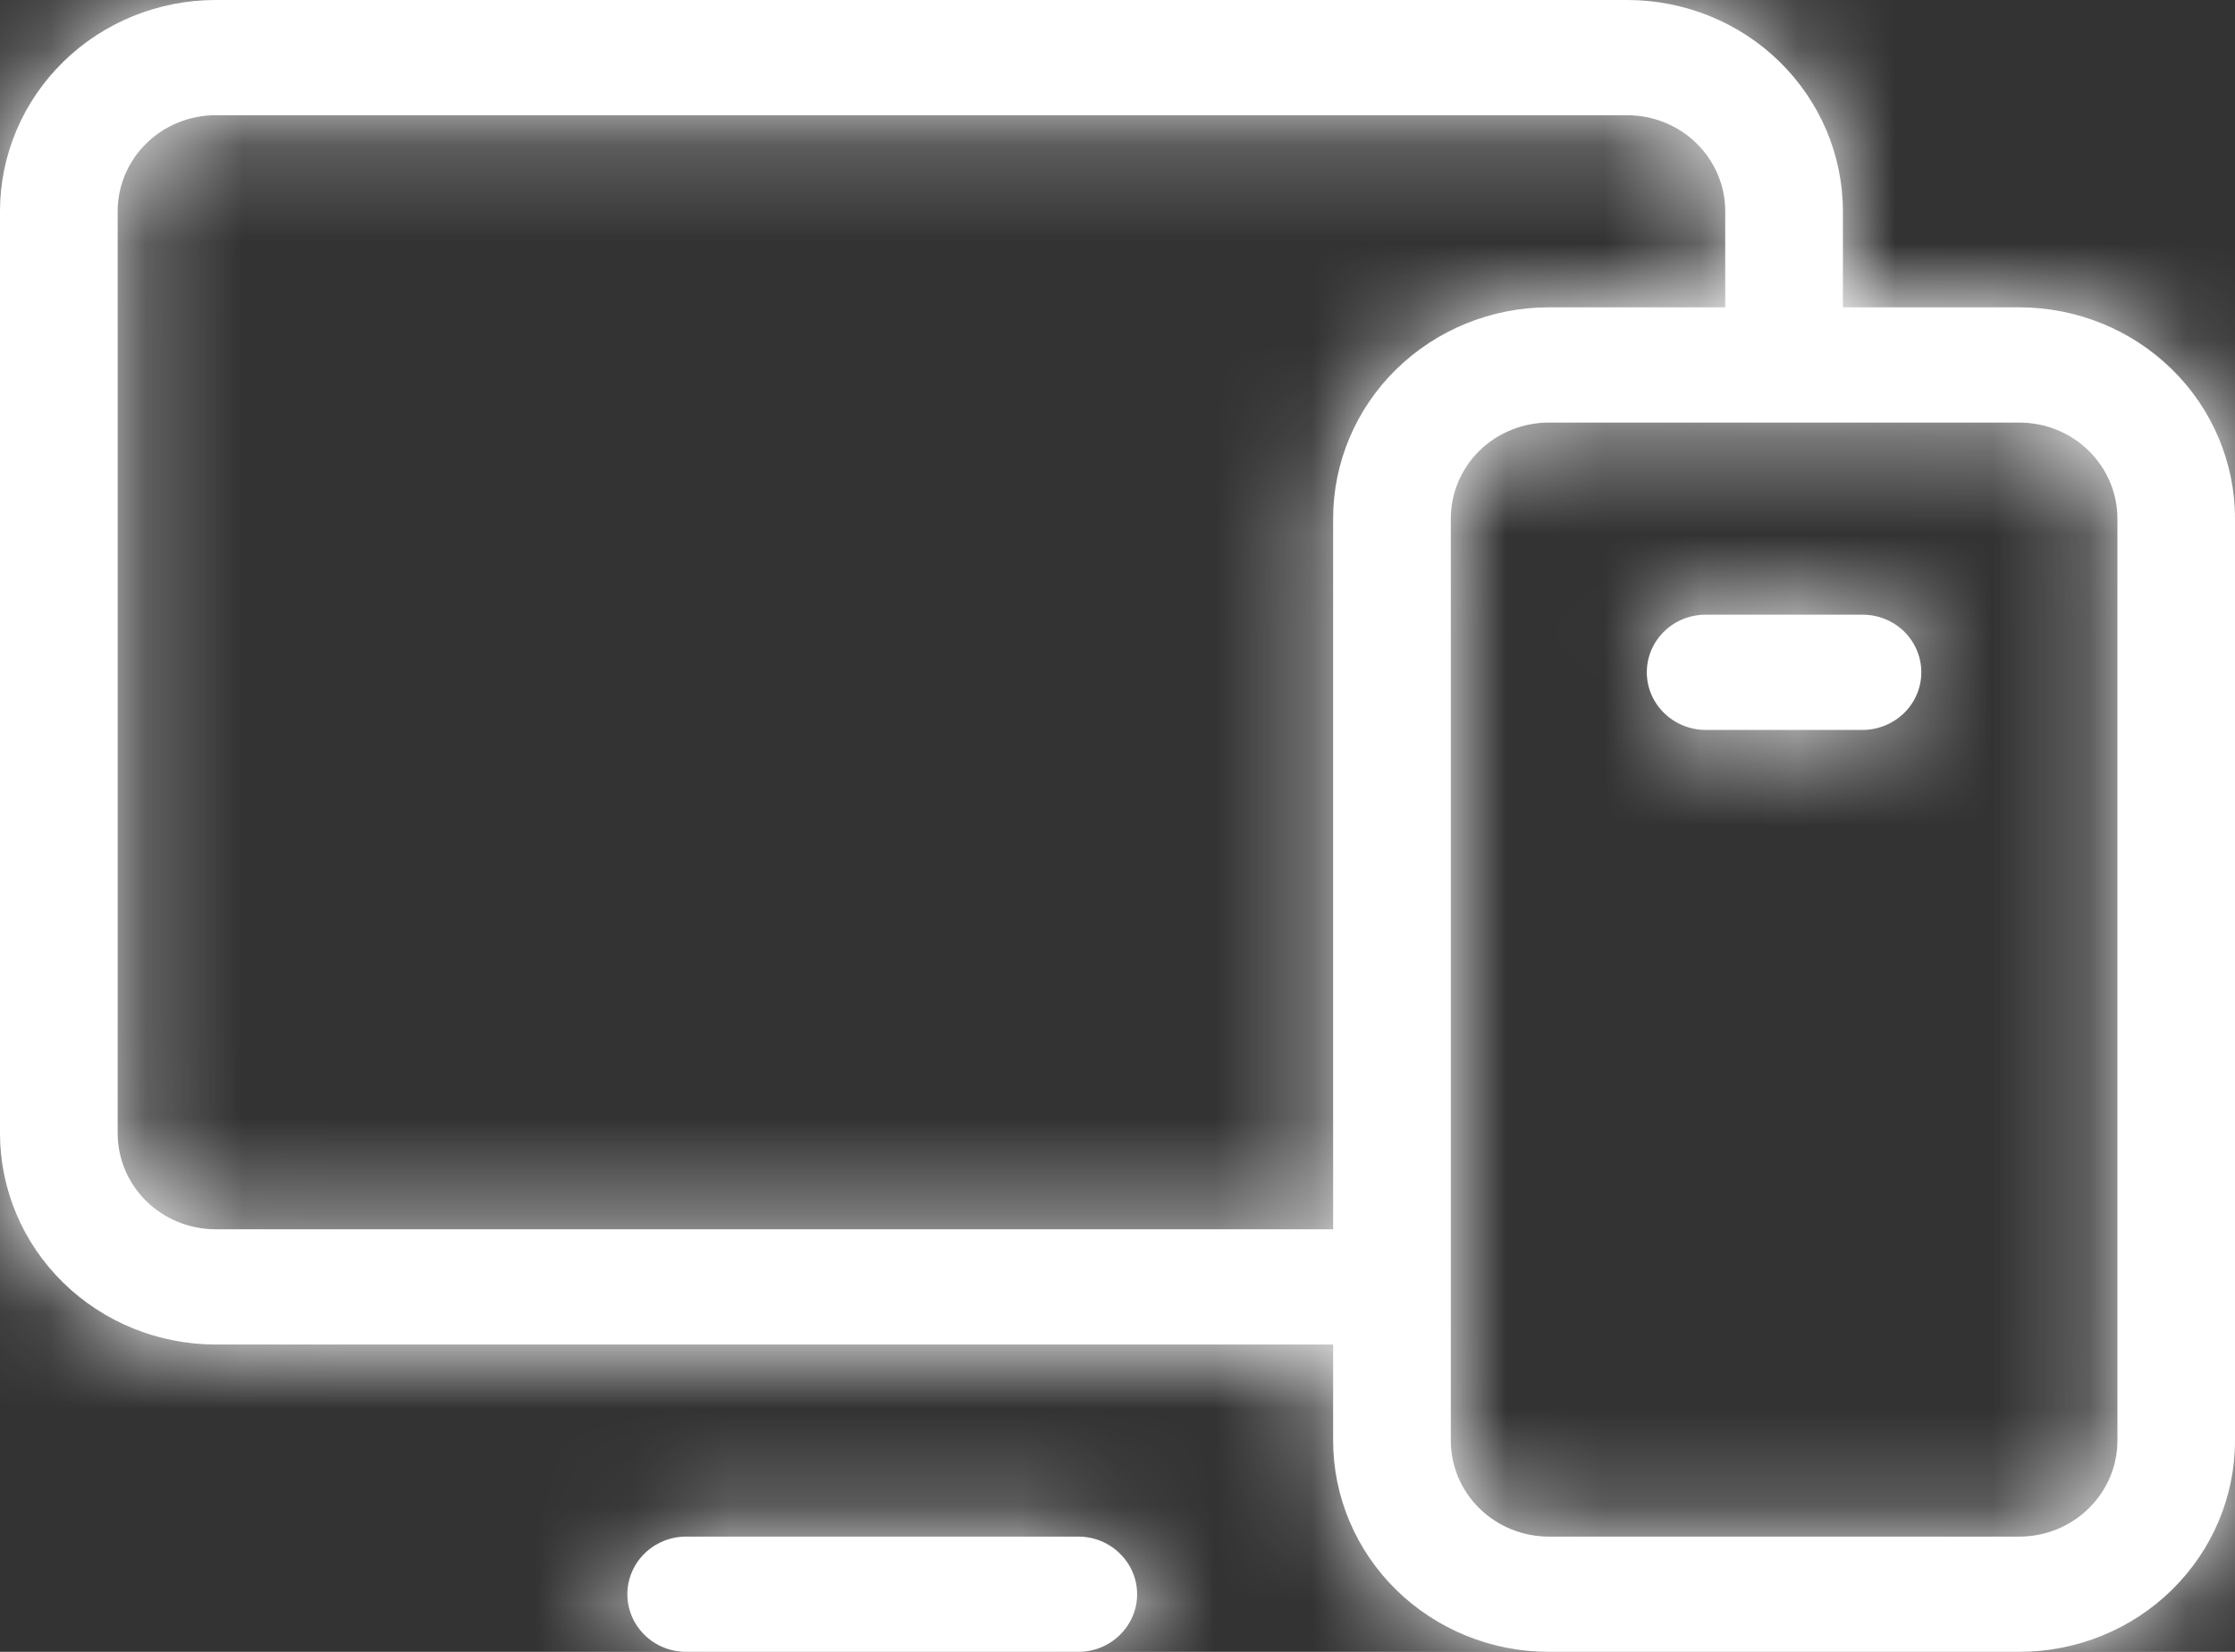 <svg width="23" height="17" viewBox="0 0 23 17" fill="none" xmlns="http://www.w3.org/2000/svg">
<rect x="0" y="0" width="23" height="17" fill="#333333" stroke="none"/>
<mask id="path-1-inside-1_48_97" fill="white">
<path d="M20.781 3.163H18.965V2.174C18.965 1.598 18.731 1.045 18.315 0.637C17.899 0.229 17.334 0 16.746 0H2.219C1.631 0 1.066 0.229 0.65 0.637C0.234 1.045 0 1.598 0 2.174V11.663C0 12.239 0.234 12.793 0.65 13.2C1.066 13.608 1.631 13.837 2.219 13.837H13.719V14.826C13.719 15.402 13.953 15.955 14.369 16.363C14.786 16.771 15.35 17 15.939 17H20.781C21.369 17 21.934 16.771 22.35 16.363C22.766 15.955 23 15.402 23 14.826V5.337C23 4.761 22.766 4.207 22.35 3.8C21.934 3.392 21.369 3.163 20.781 3.163ZM2.219 12.651C1.952 12.651 1.695 12.547 1.506 12.362C1.317 12.176 1.211 11.925 1.211 11.663V2.174C1.211 1.912 1.317 1.661 1.506 1.476C1.695 1.29 1.952 1.186 2.219 1.186H16.746C17.013 1.186 17.27 1.29 17.459 1.476C17.648 1.661 17.754 1.912 17.754 2.174V3.163H15.939C15.35 3.163 14.786 3.392 14.369 3.8C13.953 4.207 13.719 4.761 13.719 5.337V12.651H2.219ZM21.79 14.826C21.79 15.088 21.683 15.339 21.494 15.524C21.305 15.71 21.048 15.814 20.781 15.814H15.939C15.671 15.814 15.415 15.71 15.225 15.524C15.036 15.339 14.93 15.088 14.93 14.826V5.337C14.93 5.075 15.036 4.824 15.225 4.638C15.415 4.453 15.671 4.349 15.939 4.349H20.781C21.048 4.349 21.305 4.453 21.494 4.638C21.683 4.824 21.79 5.075 21.79 5.337V14.826ZM11.702 16.407C11.702 16.564 11.638 16.715 11.524 16.826C11.411 16.938 11.257 17 11.097 17H7.061C6.901 17 6.747 16.938 6.633 16.826C6.52 16.715 6.456 16.564 6.456 16.407C6.456 16.25 6.52 16.099 6.633 15.988C6.747 15.876 6.901 15.814 7.061 15.814H11.097C11.257 15.814 11.411 15.876 11.524 15.988C11.638 16.099 11.702 16.25 11.702 16.407ZM19.772 6.919C19.772 7.076 19.708 7.227 19.595 7.338C19.481 7.449 19.327 7.512 19.167 7.512H17.553C17.392 7.512 17.238 7.449 17.125 7.338C17.011 7.227 16.947 7.076 16.947 6.919C16.947 6.761 17.011 6.61 17.125 6.499C17.238 6.388 17.392 6.326 17.553 6.326H19.167C19.327 6.326 19.481 6.388 19.595 6.499C19.708 6.61 19.772 6.761 19.772 6.919Z"/>
</mask>
<path d="M20.781 3.163H18.965V2.174C18.965 1.598 18.731 1.045 18.315 0.637C17.899 0.229 17.334 0 16.746 0H2.219C1.631 0 1.066 0.229 0.65 0.637C0.234 1.045 0 1.598 0 2.174V11.663C0 12.239 0.234 12.793 0.65 13.2C1.066 13.608 1.631 13.837 2.219 13.837H13.719V14.826C13.719 15.402 13.953 15.955 14.369 16.363C14.786 16.771 15.35 17 15.939 17H20.781C21.369 17 21.934 16.771 22.35 16.363C22.766 15.955 23 15.402 23 14.826V5.337C23 4.761 22.766 4.207 22.35 3.8C21.934 3.392 21.369 3.163 20.781 3.163ZM2.219 12.651C1.952 12.651 1.695 12.547 1.506 12.362C1.317 12.176 1.211 11.925 1.211 11.663V2.174C1.211 1.912 1.317 1.661 1.506 1.476C1.695 1.29 1.952 1.186 2.219 1.186H16.746C17.013 1.186 17.27 1.29 17.459 1.476C17.648 1.661 17.754 1.912 17.754 2.174V3.163H15.939C15.35 3.163 14.786 3.392 14.369 3.8C13.953 4.207 13.719 4.761 13.719 5.337V12.651H2.219ZM21.79 14.826C21.79 15.088 21.683 15.339 21.494 15.524C21.305 15.71 21.048 15.814 20.781 15.814H15.939C15.671 15.814 15.415 15.71 15.225 15.524C15.036 15.339 14.93 15.088 14.93 14.826V5.337C14.93 5.075 15.036 4.824 15.225 4.638C15.415 4.453 15.671 4.349 15.939 4.349H20.781C21.048 4.349 21.305 4.453 21.494 4.638C21.683 4.824 21.79 5.075 21.79 5.337V14.826ZM11.702 16.407C11.702 16.564 11.638 16.715 11.524 16.826C11.411 16.938 11.257 17 11.097 17H7.061C6.901 17 6.747 16.938 6.633 16.826C6.52 16.715 6.456 16.564 6.456 16.407C6.456 16.25 6.52 16.099 6.633 15.988C6.747 15.876 6.901 15.814 7.061 15.814H11.097C11.257 15.814 11.411 15.876 11.524 15.988C11.638 16.099 11.702 16.25 11.702 16.407ZM19.772 6.919C19.772 7.076 19.708 7.227 19.595 7.338C19.481 7.449 19.327 7.512 19.167 7.512H17.553C17.392 7.512 17.238 7.449 17.125 7.338C17.011 7.227 16.947 7.076 16.947 6.919C16.947 6.761 17.011 6.61 17.125 6.499C17.238 6.388 17.392 6.326 17.553 6.326H19.167C19.327 6.326 19.481 6.388 19.595 6.499C19.708 6.61 19.772 6.761 19.772 6.919Z" fill="white"/>
<path d="M18.965 3.163H12.965V9.163H18.965V3.163ZM0 2.174H-6H0ZM0 11.663H-6H0ZM13.719 13.837H19.719V7.837H13.719V13.837ZM1.211 11.663H-4.789H1.211ZM1.211 2.174H-4.789H1.211ZM17.754 3.163V9.163H23.754V3.163H17.754ZM13.719 12.651V18.651H19.719V12.651H13.719ZM21.79 14.826H15.79H21.79ZM15.939 15.814V9.814V15.814ZM15.939 4.349V-1.651V4.349ZM20.781 4.349V-1.651V4.349ZM6.633 15.988L2.434 11.702L6.633 15.988ZM11.524 15.988L15.724 11.702L11.524 15.988ZM17.553 7.512V13.512V7.512ZM19.167 6.326V12.326V6.326ZM20.781 -2.837H18.965V9.163H20.781V-2.837ZM24.965 3.163V2.174H12.965V3.163H24.965ZM24.965 2.174C24.965 -0.034 24.069 -2.126 22.514 -3.649L14.116 4.923C13.394 4.215 12.965 3.229 12.965 2.174H24.965ZM22.514 -3.649C20.964 -5.168 18.886 -6 16.746 -6V6C15.782 6 14.834 5.626 14.116 4.923L22.514 -3.649ZM16.746 -6H2.219V6H16.746V-6ZM2.219 -6C0.079 -6 -1.999 -5.168 -3.549 -3.649L4.849 4.923C4.131 5.626 3.183 6 2.219 6V-6ZM-3.549 -3.649C-5.104 -2.126 -6 -0.034 -6 2.174H6C6 3.229 5.571 4.215 4.849 4.923L-3.549 -3.649ZM-6 2.174V11.663H6V2.174H-6ZM-6 11.663C-6 13.871 -5.104 15.963 -3.549 17.486L4.849 8.915C5.571 9.622 6 10.608 6 11.663H-6ZM-3.549 17.486C-1.999 19.005 0.079 19.837 2.219 19.837V7.837C3.183 7.837 4.131 8.211 4.849 8.915L-3.549 17.486ZM2.219 19.837H13.719V7.837H2.219V19.837ZM7.719 13.837V14.826H19.719V13.837H7.719ZM7.719 14.826C7.719 17.034 8.616 19.126 10.17 20.649L18.568 12.077C19.291 12.785 19.719 13.771 19.719 14.826H7.719ZM10.17 20.649C11.721 22.168 13.798 23 15.939 23V11C16.902 11 17.85 11.374 18.568 12.077L10.17 20.649ZM15.939 23H20.781V11H15.939V23ZM20.781 23C22.922 23 24.999 22.168 26.549 20.649L18.151 12.077C18.869 11.374 19.817 11 20.781 11V23ZM26.549 20.649C28.104 19.126 29 17.034 29 14.826H17C17 13.771 17.429 12.785 18.151 12.077L26.549 20.649ZM29 14.826V5.337H17V14.826H29ZM29 5.337C29 3.129 28.104 1.037 26.549 -0.486L18.151 8.085C17.429 7.378 17 6.392 17 5.337H29ZM26.549 -0.486C24.999 -2.005 22.922 -2.837 20.781 -2.837V9.163C19.817 9.163 18.869 8.789 18.151 8.085L26.549 -0.486ZM2.219 6.651C3.504 6.651 4.76 7.15 5.705 8.076L-2.693 16.647C-1.37 17.944 0.4 18.651 2.219 18.651V6.651ZM5.705 8.076C6.654 9.006 7.211 10.294 7.211 11.663H-4.789C-4.789 13.556 -4.021 15.347 -2.693 16.647L5.705 8.076ZM7.211 11.663V2.174H-4.789V11.663H7.211ZM7.211 2.174C7.211 3.544 6.654 4.831 5.705 5.761L-2.693 -2.81C-4.021 -1.51 -4.789 0.281 -4.789 2.174H7.211ZM5.705 5.761C4.76 6.687 3.504 7.186 2.219 7.186V-4.814C0.4 -4.814 -1.37 -4.107 -2.693 -2.81L5.705 5.761ZM2.219 7.186H16.746V-4.814H2.219V7.186ZM16.746 7.186C15.461 7.186 14.205 6.687 13.26 5.761L21.658 -2.81C20.335 -4.107 18.565 -4.814 16.746 -4.814V7.186ZM13.26 5.761C12.311 4.831 11.754 3.544 11.754 2.174H23.754C23.754 0.281 22.986 -1.51 21.658 -2.81L13.26 5.761ZM11.754 2.174V3.163H23.754V2.174H11.754ZM17.754 -2.837H15.939V9.163H17.754V-2.837ZM15.939 -2.837C13.798 -2.837 11.721 -2.005 10.17 -0.486L18.568 8.085C17.85 8.789 16.902 9.163 15.939 9.163V-2.837ZM10.17 -0.486C8.616 1.037 7.719 3.129 7.719 5.337H19.719C19.719 6.392 19.291 7.378 18.568 8.085L10.17 -0.486ZM7.719 5.337V12.651H19.719V5.337H7.719ZM13.719 6.651H2.219V18.651H13.719V6.651ZM15.79 14.826C15.79 13.456 16.346 12.169 17.295 11.239L25.693 19.81C27.021 18.509 27.79 16.719 27.79 14.826H15.79ZM17.295 11.239C18.24 10.313 19.496 9.814 20.781 9.814V21.814C22.6 21.814 24.37 21.107 25.693 19.81L17.295 11.239ZM20.781 9.814H15.939V21.814H20.781V9.814ZM15.939 9.814C17.223 9.814 18.479 10.313 19.424 11.239L11.026 19.81C12.35 21.107 14.119 21.814 15.939 21.814V9.814ZM19.424 11.239C20.374 12.169 20.93 13.456 20.93 14.826H8.93C8.93 16.719 9.699 18.509 11.026 19.81L19.424 11.239ZM20.93 14.826V5.337H8.93V14.826H20.93ZM20.93 5.337C20.93 6.706 20.374 7.994 19.424 8.924L11.026 0.353C9.699 1.653 8.93 3.444 8.93 5.337H20.93ZM19.424 8.924C18.479 9.85 17.223 10.349 15.939 10.349V-1.651C14.119 -1.651 12.35 -0.944 11.026 0.353L19.424 8.924ZM15.939 10.349H20.781V-1.651H15.939V10.349ZM20.781 10.349C19.496 10.349 18.24 9.85 17.295 8.924L25.693 0.353C24.37 -0.944 22.6 -1.651 20.781 -1.651V10.349ZM17.295 8.924C16.346 7.994 15.79 6.706 15.79 5.337H27.79C27.79 3.444 27.021 1.653 25.693 0.353L17.295 8.924ZM15.79 5.337V14.826H27.79V5.337H15.79ZM5.702 16.407C5.702 14.933 6.301 13.545 7.325 12.541L15.724 21.112C16.975 19.886 17.702 18.196 17.702 16.407H5.702ZM7.325 12.541C8.346 11.54 9.705 11 11.097 11V23C12.809 23 14.476 22.334 15.724 21.112L7.325 12.541ZM11.097 11H7.061V23H11.097V11ZM7.061 11C8.453 11 9.812 11.54 10.832 12.541L2.434 21.112C3.682 22.334 5.349 23 7.061 23V11ZM10.832 12.541C11.857 13.545 12.456 14.933 12.456 16.407H0.456C0.456 18.196 1.182 19.886 2.434 21.112L10.832 12.541ZM12.456 16.407C12.456 17.881 11.857 19.269 10.832 20.273L2.434 11.702C1.182 12.928 0.456 14.618 0.456 16.407H12.456ZM10.832 20.273C9.812 21.273 8.453 21.814 7.061 21.814V9.814C5.349 9.814 3.682 10.479 2.434 11.702L10.832 20.273ZM7.061 21.814H11.097V9.814H7.061V21.814ZM11.097 21.814C9.705 21.814 8.346 21.273 7.325 20.273L15.724 11.702C14.476 10.479 12.809 9.814 11.097 9.814V21.814ZM7.325 20.273C6.301 19.269 5.702 17.881 5.702 16.407H17.702C17.702 14.618 16.975 12.928 15.724 11.702L7.325 20.273ZM13.772 6.919C13.772 5.445 14.371 4.056 15.396 3.052L23.794 11.624C25.046 10.397 25.772 8.707 25.772 6.919H13.772ZM15.396 3.052C16.416 2.052 17.775 1.512 19.167 1.512V13.512C20.879 13.512 22.546 12.846 23.794 11.624L15.396 3.052ZM19.167 1.512H17.553V13.512H19.167V1.512ZM17.553 1.512C18.944 1.512 20.303 2.052 21.324 3.052L12.926 11.624C14.173 12.846 15.84 13.512 17.553 13.512V1.512ZM21.324 3.052C22.349 4.056 22.947 5.445 22.947 6.919H10.947C10.947 8.707 11.674 10.397 12.926 11.624L21.324 3.052ZM22.947 6.919C22.947 8.393 22.349 9.781 21.324 10.785L12.926 2.214C11.674 3.44 10.947 5.13 10.947 6.919H22.947ZM21.324 10.785C20.303 11.785 18.944 12.326 17.553 12.326V0.326C15.84 0.326 14.173 0.991 12.926 2.214L21.324 10.785ZM17.553 12.326H19.167V0.326H17.553V12.326ZM19.167 12.326C17.775 12.326 16.416 11.785 15.396 10.785L23.794 2.214C22.546 0.991 20.879 0.326 19.167 0.326V12.326ZM15.396 10.785C14.371 9.781 13.772 8.393 13.772 6.919H25.772C25.772 5.13 25.046 3.44 23.794 2.214L15.396 10.785Z" fill="white" mask="url(#path-1-inside-1_48_97)"/>
</svg>
